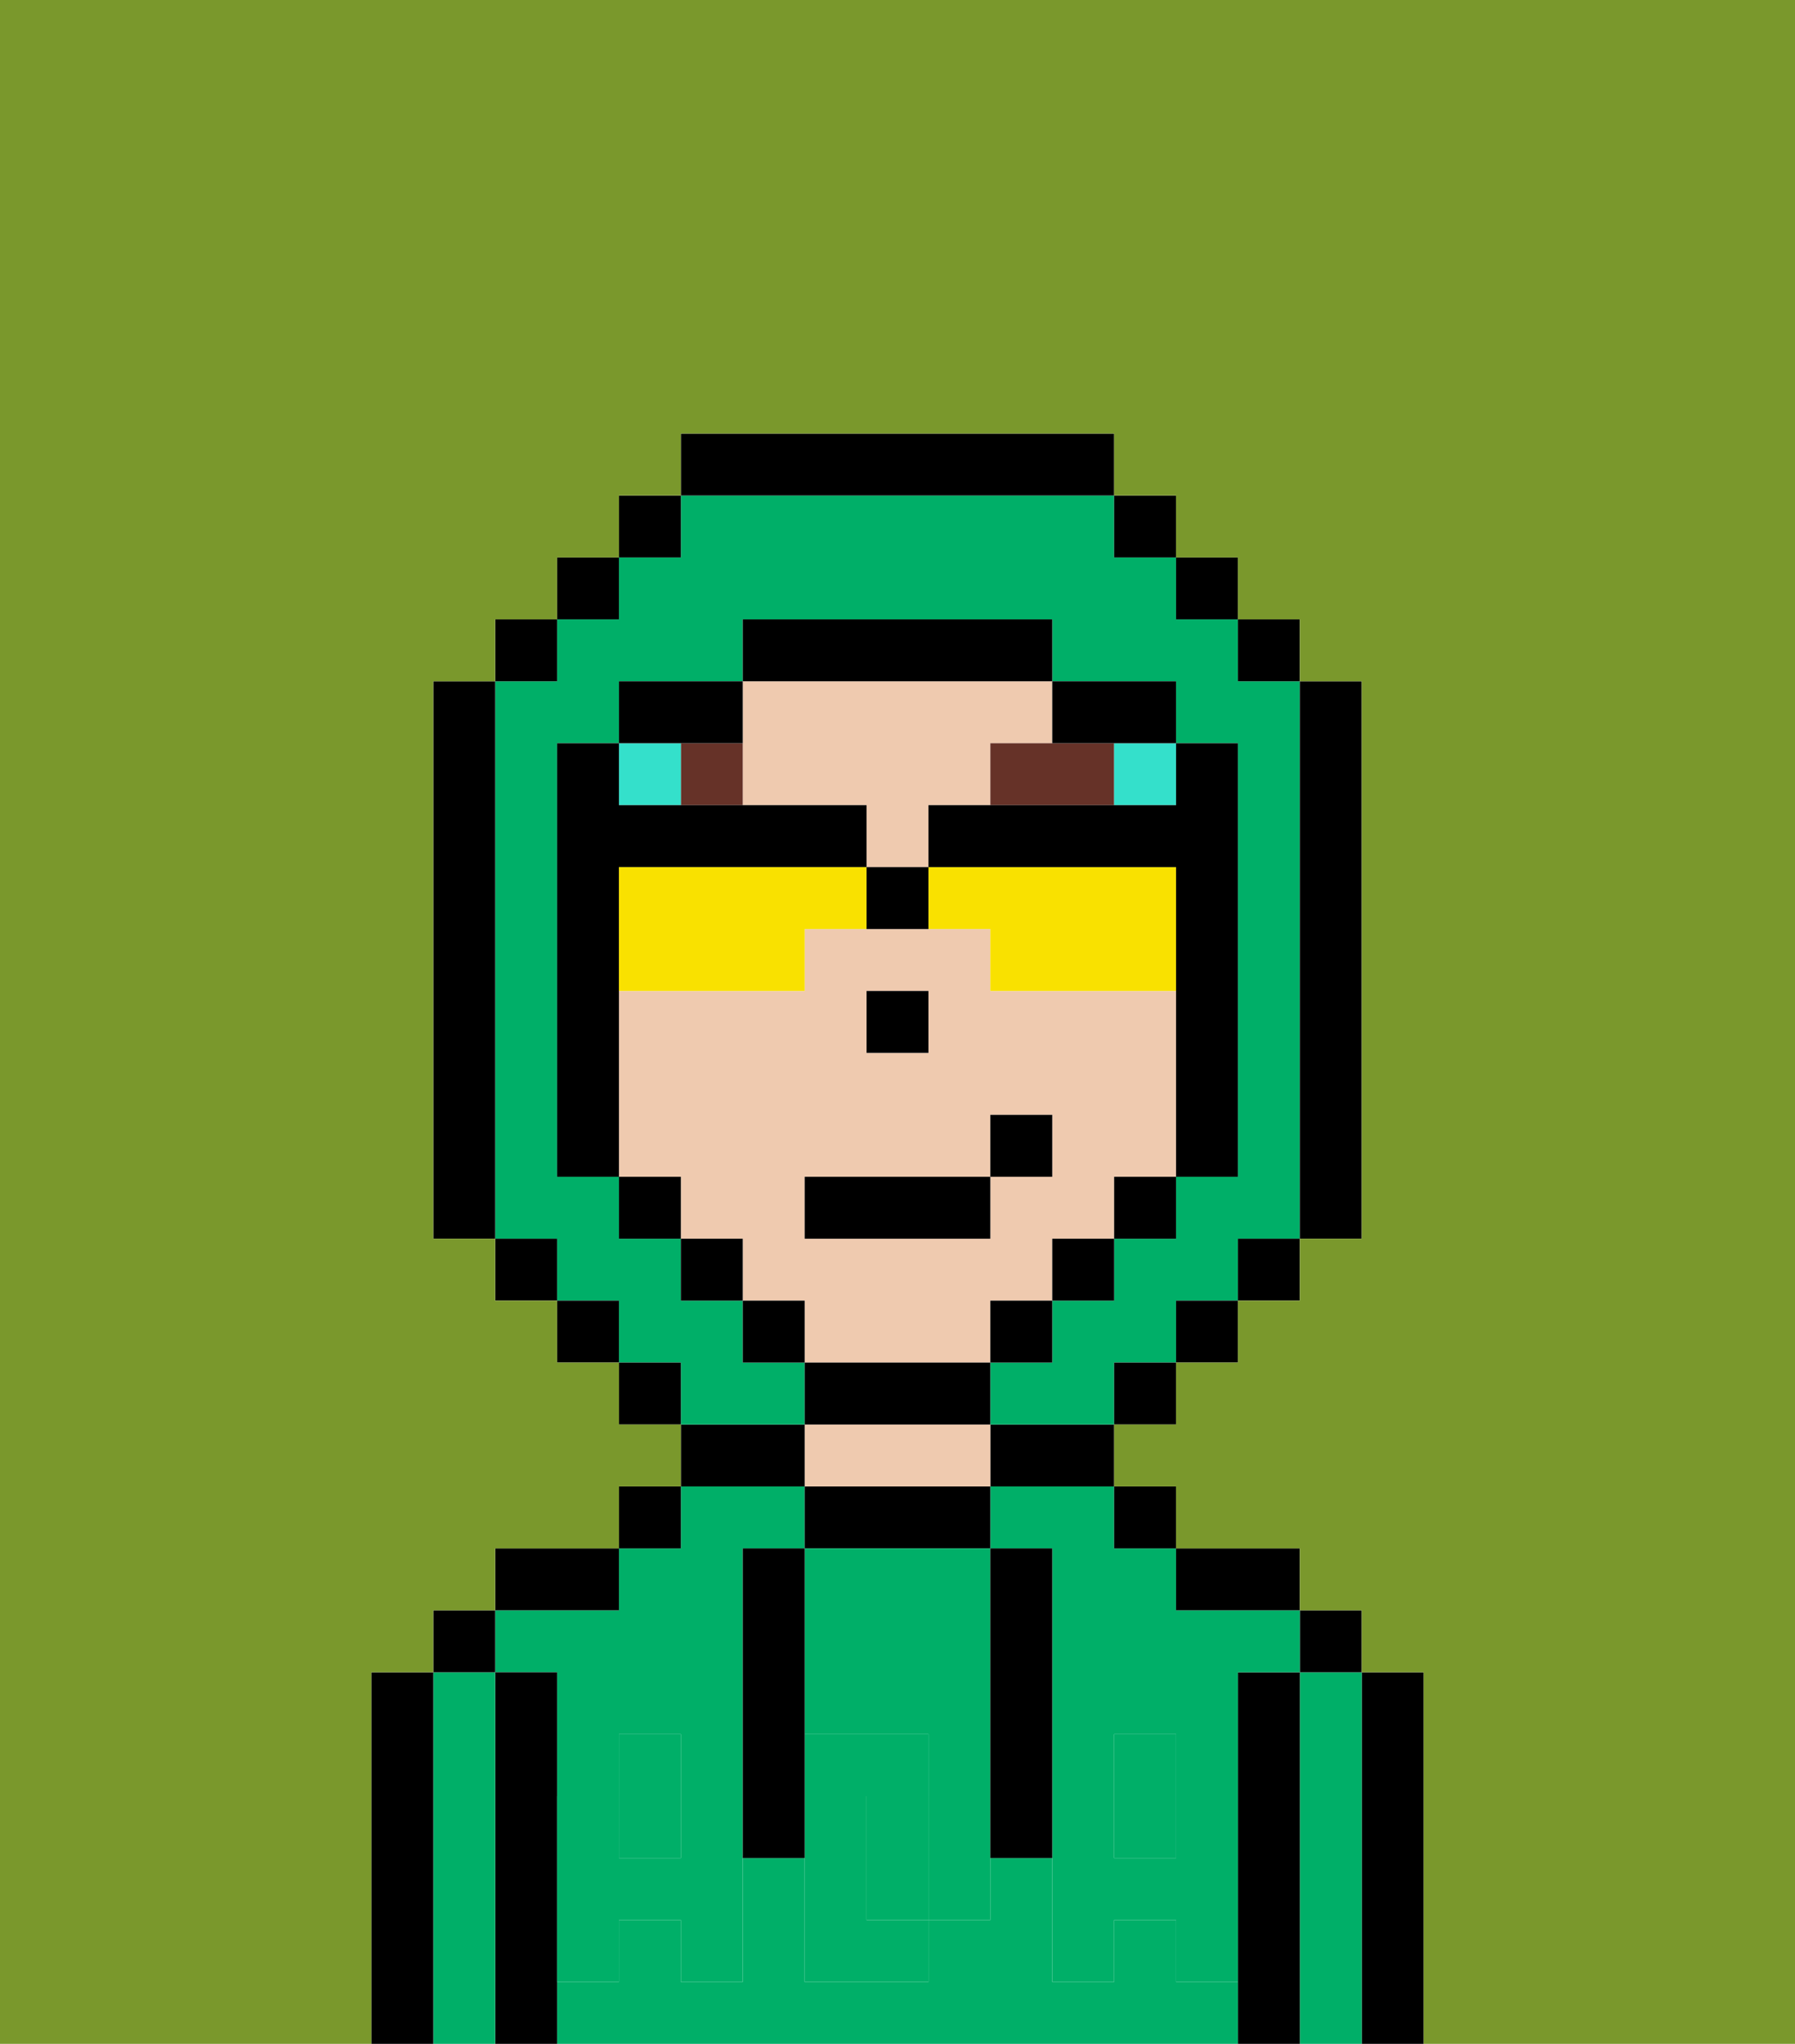 <svg xmlns="http://www.w3.org/2000/svg" viewBox="0 0 29 33"><defs><style>polygon,rect,path{shape-rendering:crispedges;}.ua264-1{fill:#000000;}.ua264-2{fill:#00af68;}.ua264-3{fill:#efcaaf;}.ua264-4{fill:#00af68;}.ua264-5{fill:#663228;}.ua264-6{fill:#34e0cb;}.ua264-7{fill:#7a982c;}.ua264-8{fill:#f9e100;}</style></defs><path class="ua264-1" d="M23,27H22v6h1V27Z"/><path class="ua264-2" d="M22,27H21v6h1V27Z"/><rect class="ua264-1" x="21" y="26" width="1" height="1"/><path class="ua264-1" d="M21,27H20v6h1V27Z"/><rect class="ua264-2" x="18" y="29" width="1" height="1"/><path class="ua264-2" d="M16,25h1v4h1V28h1v1h1V27h1V26H19V25H18V24H16Z"/><path class="ua264-2" d="M9,27v2h1V28h1v1h1V25h1V24H11v1H10v1H8v1Z"/><rect class="ua264-2" x="10" y="29" width="1" height="1"/><path class="ua264-2" d="M19,32V31H18v1H17V30H16v1H15v1H13V30H12v2H11V31H10v1H9v1H20V32Z"/><path class="ua264-1" d="M20,26h1V25H19v1Z"/><rect class="ua264-1" x="18" y="24" width="1" height="1"/><path class="ua264-1" d="M16,24h2V23H16Z"/><path class="ua264-1" d="M16,25V24H13v1h3Z"/><path class="ua264-3" d="M16,24V23H13v1h3Z"/><path class="ua264-1" d="M13,23H11v1h2Z"/><rect class="ua264-1" x="10" y="24" width="1" height="1"/><path class="ua264-1" d="M10,25H8v1h2Z"/><path class="ua264-1" d="M9,31V27H8v6H9V31Z"/><path class="ua264-2" d="M8,27H7v6H8V27Z"/><rect class="ua264-1" x="7" y="26" width="1" height="1"/><path class="ua264-1" d="M7,27H6v6H7V27Z"/><path class="ua264-2" d="M14,29v2h1V29Z"/><path class="ua264-2" d="M13,28h2v1h1V25H13v3Z"/><path class="ua264-4" d="M19,30H18V29H17v3h1V31h1v1h1V29H19Z"/><rect class="ua264-4" x="18" y="28" width="1" height="1"/><path class="ua264-4" d="M15,29v2h1V29Z"/><path class="ua264-4" d="M14,30V29h1V28H13v4h2V31H14Z"/><path class="ua264-4" d="M11,29v1H10V29H9v3h1V31h1v1h1V29Z"/><rect class="ua264-4" x="10" y="28" width="1" height="1"/><path class="ua264-1" d="M13,27V25H12v5h1V27Z"/><path class="ua264-1" d="M17,28V25H16v5h1V28Z"/><path class="ua264-3" d="M12,13h2v1h1V13h1V12h1V11H12v2Z"/><path class="ua264-3" d="M16,22V21h1V20h1V19h1V16H16V15H13v1H10v3h1v1h1v1h1v1h3Zm-2-6h1v1H14Zm-1,3h3V18h1v1H16v1H13Z"/><rect class="ua264-1" x="14" y="16" width="1" height="1"/><path class="ua264-5" d="M18,12H16v1h2Z"/><path class="ua264-5" d="M11,12v1h1V12Z"/><rect class="ua264-6" x="18" y="12" width="1" height="1"/><rect class="ua264-6" x="10" y="12" width="1" height="1"/><path class="ua264-2" d="M13,22H12V21H11V20H10V19H9V12h1V11h2V10h5v1h2v1h1v7H19v1H18v1H17v1H16v1h2V22h1V21h1V20h1V11H20V10H19V9H18V8H11V9H10v1H9v1H8v9H9v1h1v1h1v1h2Z"/><rect class="ua264-1" x="10" y="8" width="1" height="1"/><rect class="ua264-1" x="9" y="9" width="1" height="1"/><rect class="ua264-1" x="8" y="10" width="1" height="1"/><path class="ua264-1" d="M8,11H7v9H8V11Z"/><rect class="ua264-1" x="8" y="20" width="1" height="1"/><rect class="ua264-1" x="9" y="21" width="1" height="1"/><rect class="ua264-1" x="10" y="22" width="1" height="1"/><rect class="ua264-1" x="18" y="22" width="1" height="1"/><rect class="ua264-1" x="19" y="21" width="1" height="1"/><rect class="ua264-1" x="20" y="20" width="1" height="1"/><path class="ua264-1" d="M21,20h1V11H21v9Z"/><rect class="ua264-1" x="20" y="10" width="1" height="1"/><rect class="ua264-1" x="19" y="9" width="1" height="1"/><rect class="ua264-1" x="18" y="8" width="1" height="1"/><path class="ua264-1" d="M18,8V7H11V8h7Z"/><path class="ua264-1" d="M12,12V11H10v1h2Z"/><path class="ua264-1" d="M10,16V14h4V13H10V12H9v7h1V16Z"/><rect class="ua264-1" x="10" y="19" width="1" height="1"/><rect class="ua264-1" x="11" y="20" width="1" height="1"/><rect class="ua264-1" x="12" y="21" width="1" height="1"/><path class="ua264-1" d="M16,23V22H13v1h3Z"/><rect class="ua264-1" x="16" y="21" width="1" height="1"/><rect class="ua264-1" x="17" y="20" width="1" height="1"/><rect class="ua264-1" x="18" y="19" width="1" height="1"/><path class="ua264-1" d="M18,12h1V11H17v1Z"/><path class="ua264-1" d="M17,11V10H12v1h5Z"/><path class="ua264-7" d="M0,7V33H6V27H7V26H8V25h2V24h1V23H10V22H9V21H8V20H7V11H8V10H9V9h1V8h1V7h7V8h1V9h1v1h1v1h1v9H21v1H20v1H19v1H18v1h1v1h2v1h1v1h1v6h6V0H0Z"/><path class="ua264-8" d="M13,14H10v2h3V15h1V14Z"/><path class="ua264-8" d="M15,14v1h1v1h3V14Z"/><path class="ua264-1" d="M18,13H15v1h4v5h1V12H19v1Z"/><path class="ua264-1" d="M14,14v1h1V14Z"/><rect class="ua264-1" x="13" y="19" width="3" height="1"/><rect class="ua264-1" x="16" y="18" width="1" height="1"/></svg>